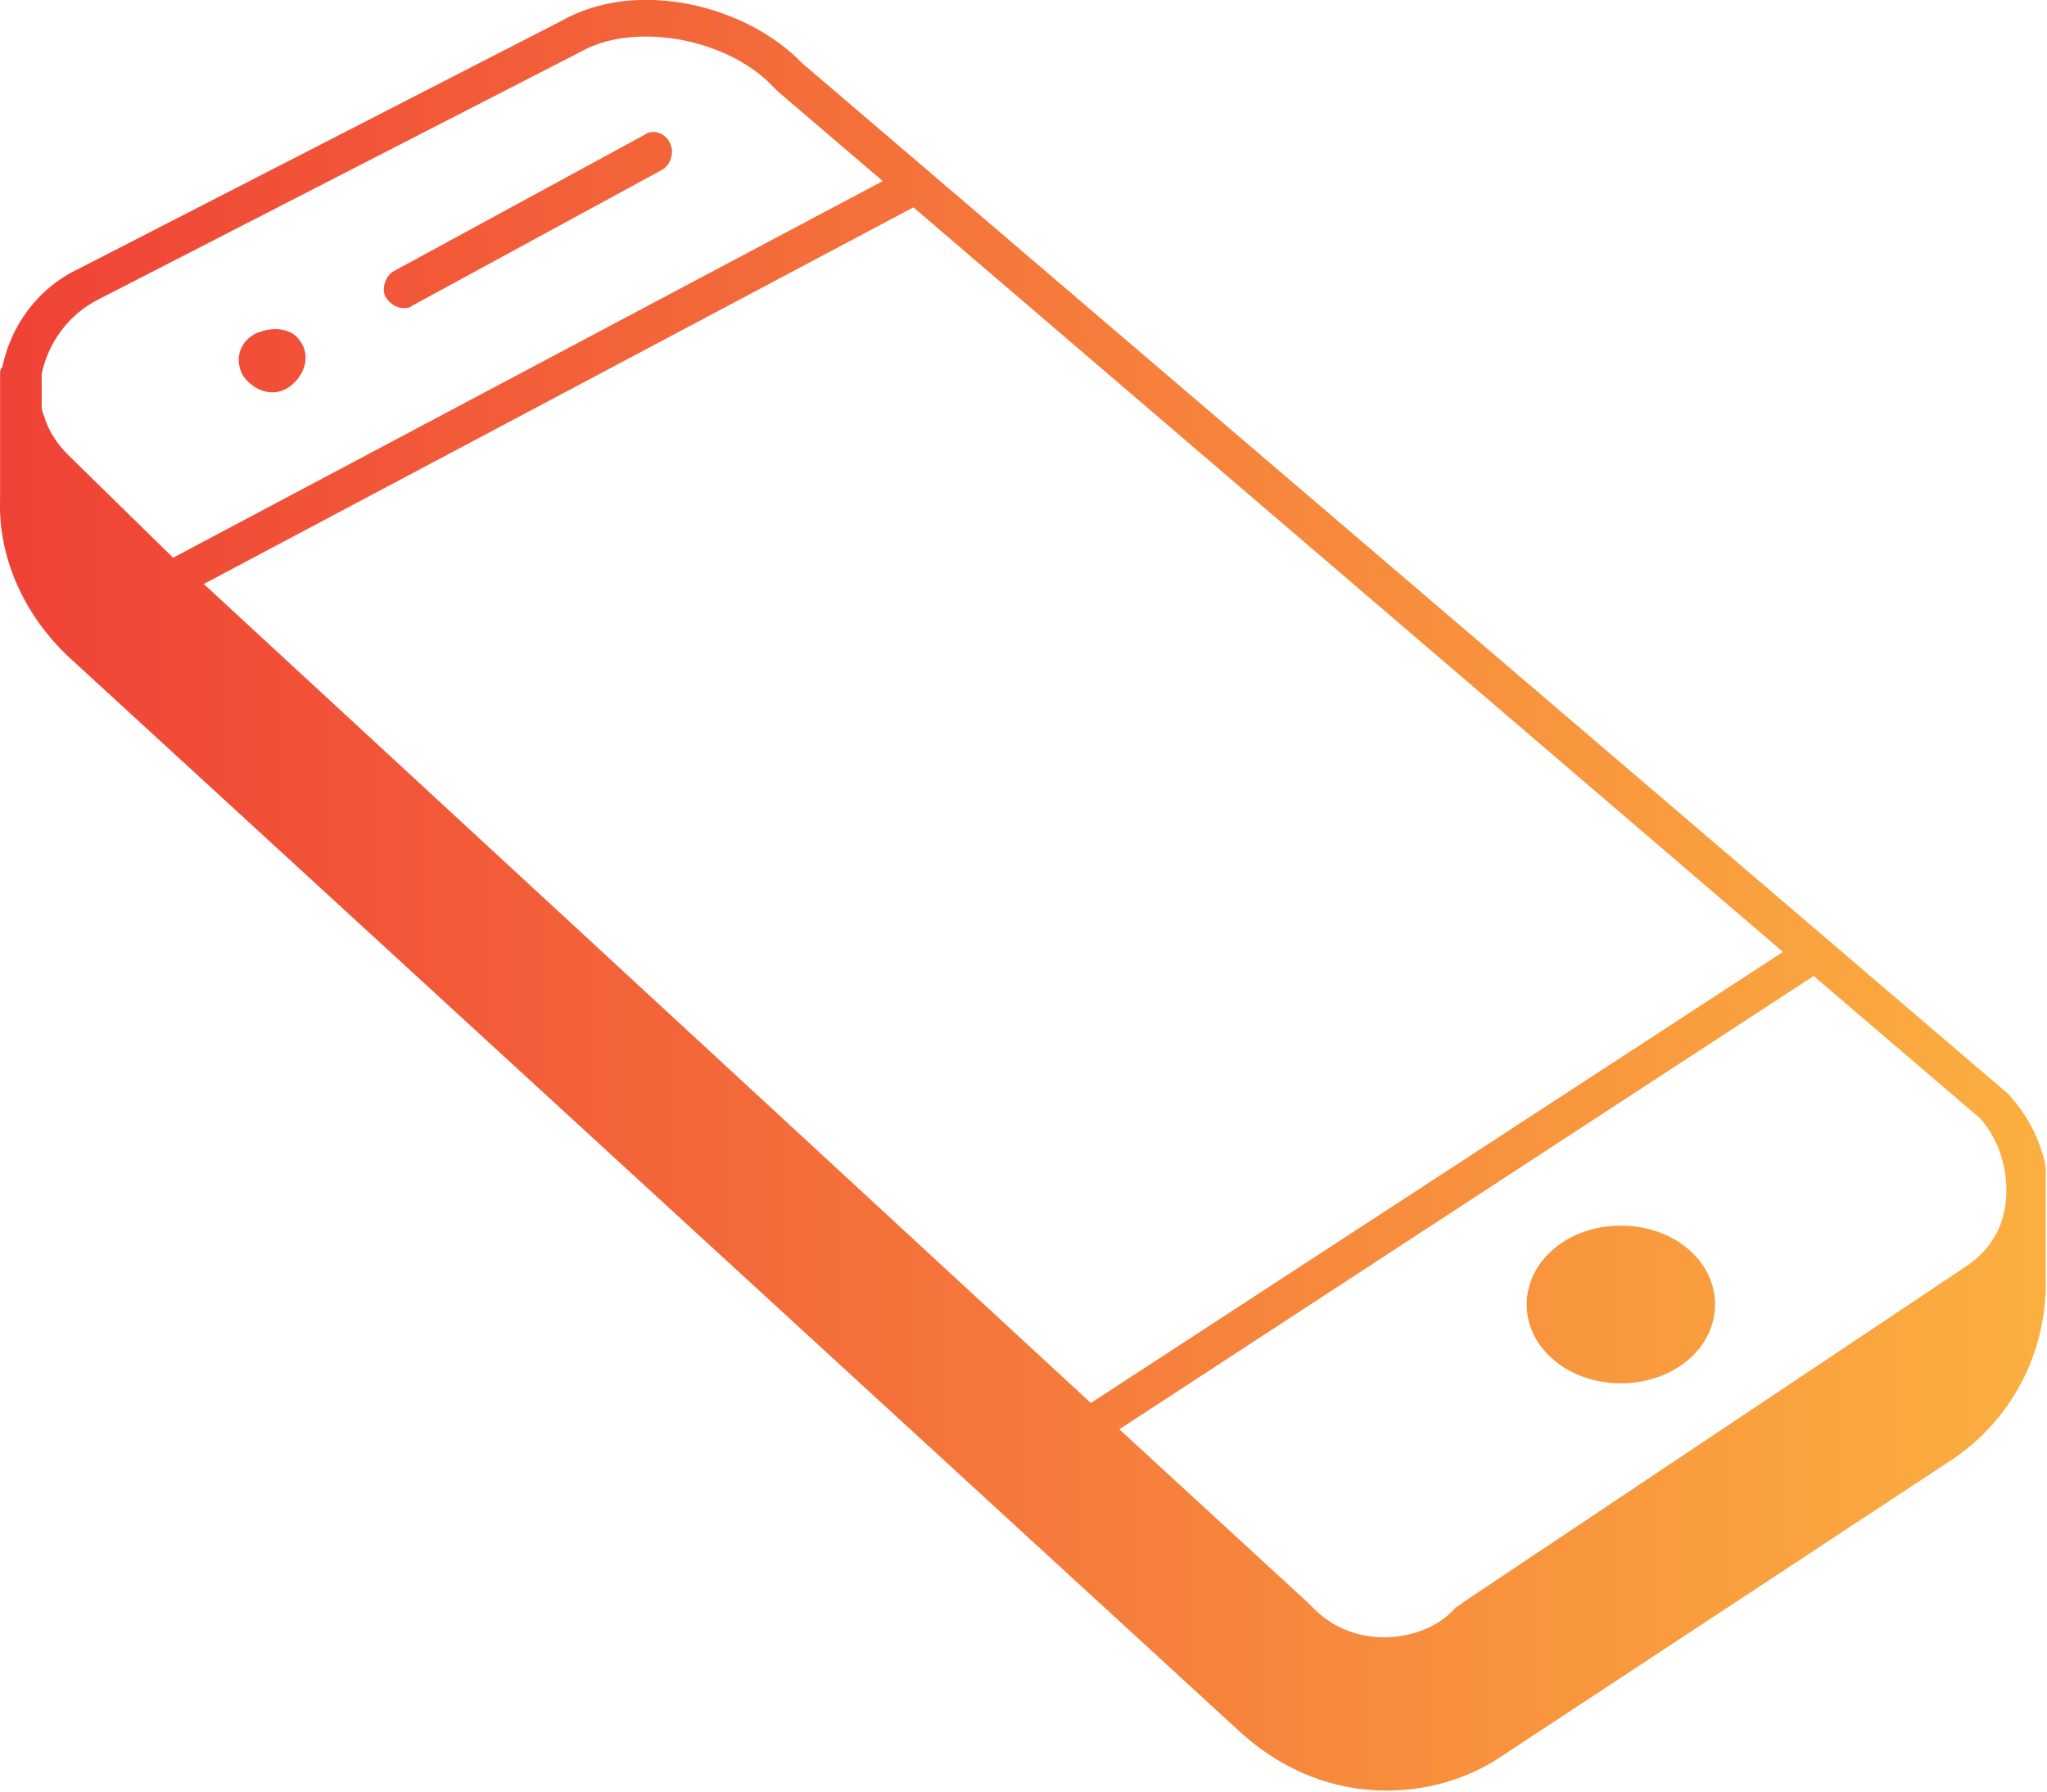 <svg xmlns:xlink="http://www.w3.org/1999/xlink" xmlns="http://www.w3.org/2000/svg" class="css-ze2te4 css-qd6ojx" viewBox="0 0 70 61.283" width="32"  height="28.015" ><defs><linearGradient id="SvgjsLinearGradient1023"><stop id="SvgjsStop1024" stop-color="#ef4136" offset="0"></stop><stop id="SvgjsStop1025" stop-color="#fbb040" offset="1"></stop></linearGradient><linearGradient id="SvgjsLinearGradient1023"><stop id="SvgjsStop1024" stop-color="#ef4136" offset="0"></stop><stop id="SvgjsStop1025" stop-color="#fbb040" offset="1"></stop></linearGradient></defs><g transform="translate(-2.469, -7.289) scale(0.749)" class="css-1d2riyi" fill="url(&quot;#SvgjsLinearGradient1023&quot;)"><path xmlns="http://www.w3.org/2000/svg" d="M17,25.3c0.5,0.7,0.2,1.6-0.5,2.1s-1.6,0.2-2.1-0.5c-0.4-0.7-0.2-1.5,0.5-1.9C15.7,24.6,16.6,24.7,17,25.3z M32.7,15.9  l-11.4,6.2c-0.4,0.2-0.6,0.8-0.4,1.2c0.2,0.3,0.5,0.5,0.8,0.5c0.1,0,0.3,0,0.4-0.1l11.4-6.2c0.4-0.2,0.6-0.8,0.4-1.2  C33.7,15.8,33.1,15.6,32.7,15.9z M77.3,65.7c-2.4,0-4.3,1.6-4.3,3.6s1.9,3.6,4.3,3.6c2.4,0,4.3-1.6,4.3-3.6S79.7,65.7,77.3,65.7z   M96.7,68.3c0,3.3-1.6,6.3-4.3,8.1L71.9,89.9c-1.6,1.1-3.5,1.6-5.3,1.6c-2.4,0-4.7-0.9-6.6-2.6L6.4,39.7c-2-1.9-3.2-4.5-3.1-7.2  l0-4.1l0-1.6l0,0c0-0.1,0-0.2,0.1-0.3c0.4-1.9,1.6-3.6,3.5-4.5l22-11.3c3.5-2,8.5-0.7,11,1.9l55.1,47.1c0.8,0.9,1.3,1.8,1.6,2.9  c0.1,0.3,0.1,0.5,0.1,0.7L96.7,68.3z M11.2,35.2L43.6,18l-4.8-4.1c-0.1-0.1-0.1-0.1-0.2-0.2c-1.3-1.4-3.6-2.3-5.8-2.3  c-1.1,0-2.1,0.2-3,0.7l0,0l-22,11.3c-1.4,0.7-2.3,2-2.6,3.4l0,1.4c0,0.2,0,0.3,0.1,0.5c0.2,0.7,0.6,1.3,1.1,1.8L11.2,35.2z   M53.1,73.8l31.6-20.6L45,19.2L12.6,36.4L53.1,73.8z M94.9,64.1c0-1.2-0.4-2.4-1.2-3.3l-7.6-6.5L54.4,75l8.7,8  c0.9,1,2.1,1.5,3.4,1.5c1.1,0,2.4-0.4,3.2-1.3c0.1-0.1,0.3-0.2,0.4-0.3L93,67.6c0.6-0.4,1-0.8,1.3-1.3  C94.7,65.7,94.9,64.9,94.9,64.1z" fill="url(&quot;#SvgjsLinearGradient1023&quot;)"></path></g></svg>